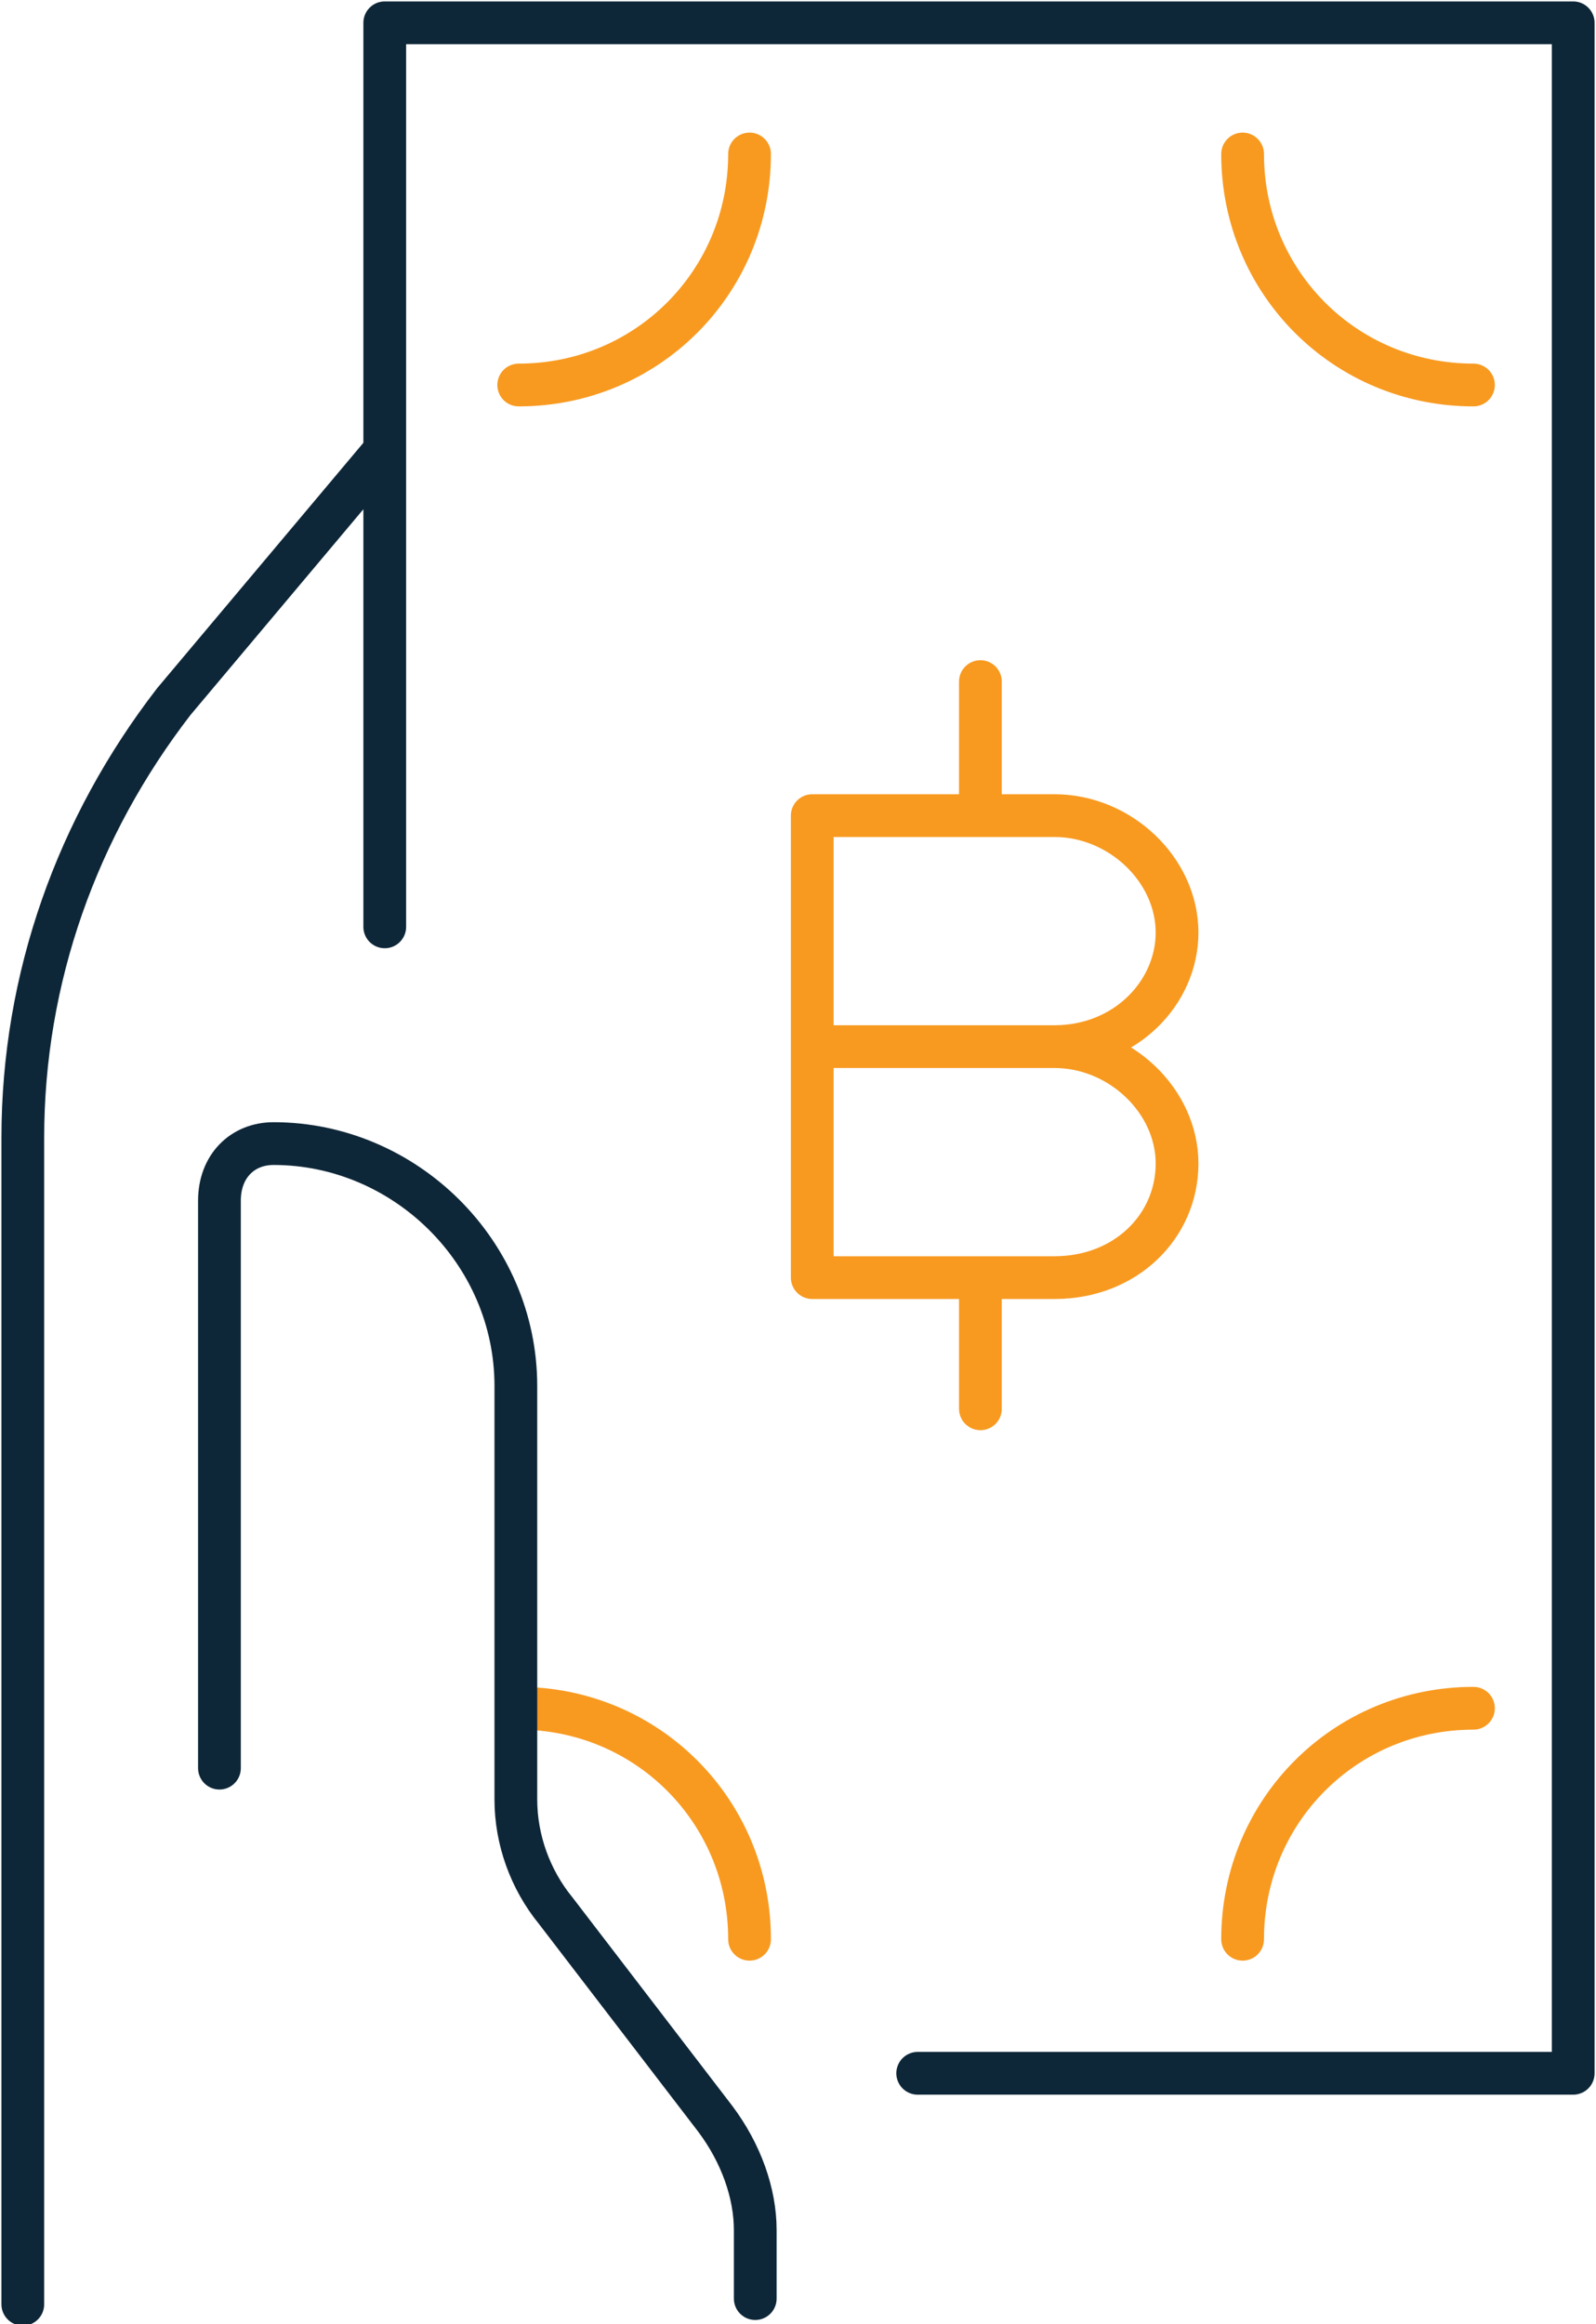 <?xml version="1.0" encoding="utf-8"?>
<!-- Generator: Adobe Illustrator 23.0.6, SVG Export Plug-In . SVG Version: 6.00 Build 0)  -->
<svg version="1.1" id="Layer_1" xmlns="http://www.w3.org/2000/svg" xmlns:xlink="http://www.w3.org/1999/xlink" x="0px" y="0px"
	 viewBox="0 0 56 81.5" style="enable-background:new 0 0 56 81.5;" xml:space="preserve">
<style type="text/css">
	.st0{fill:none;stroke:#F89A20;stroke-width:1.5;stroke-linecap:round;stroke-linejoin:round;}
	.st1{fill:none;stroke:#0E2738;stroke-width:1.5;stroke-linecap:round;stroke-linejoin:round;}
</style>
<g>
	<path class="st0" d="M26.3,68c0-4.5-3.6-8.1-8.1-8.1"/>
	<path class="st1" d="M7.7,62V42.1c0-1.2,0.8-2,1.9-2c4.6,0,8.5,3.8,8.5,8.5v14.5c0,1.4,0.5,2.8,1.4,3.9l5.6,7.3
		c0.9,1.2,1.4,2.6,1.4,3.9v2.4"/>
	<path class="st1" d="M0.8,80.8V39.9c0-5.6,1.9-10.9,5.3-15.3l7.4-8.8 M13.5,32.5V0.8h41.7v71.9h-23"/>
	<path class="st0" d="M37,36.7h-8.5v-8.1H37c2.3,0,4.3,1.9,4.3,4.1l0,0C41.3,34.8,39.5,36.7,37,36.7z M37,44.8h-8.5v-8.1H37
		c2.3,0,4.3,1.9,4.3,4.1l0,0C41.3,43,39.5,44.8,37,44.8z M34.4,23.9v4.6 M34.4,44.8v4.6 M43.6,68c0-4.5,3.6-8.1,8.1-8.1 M26.3,5.4
		c0,4.5-3.6,8.1-8.1,8.1 M43.6,5.4c0,4.5,3.6,8.1,8.1,8.1"/>
</g>
</svg>
